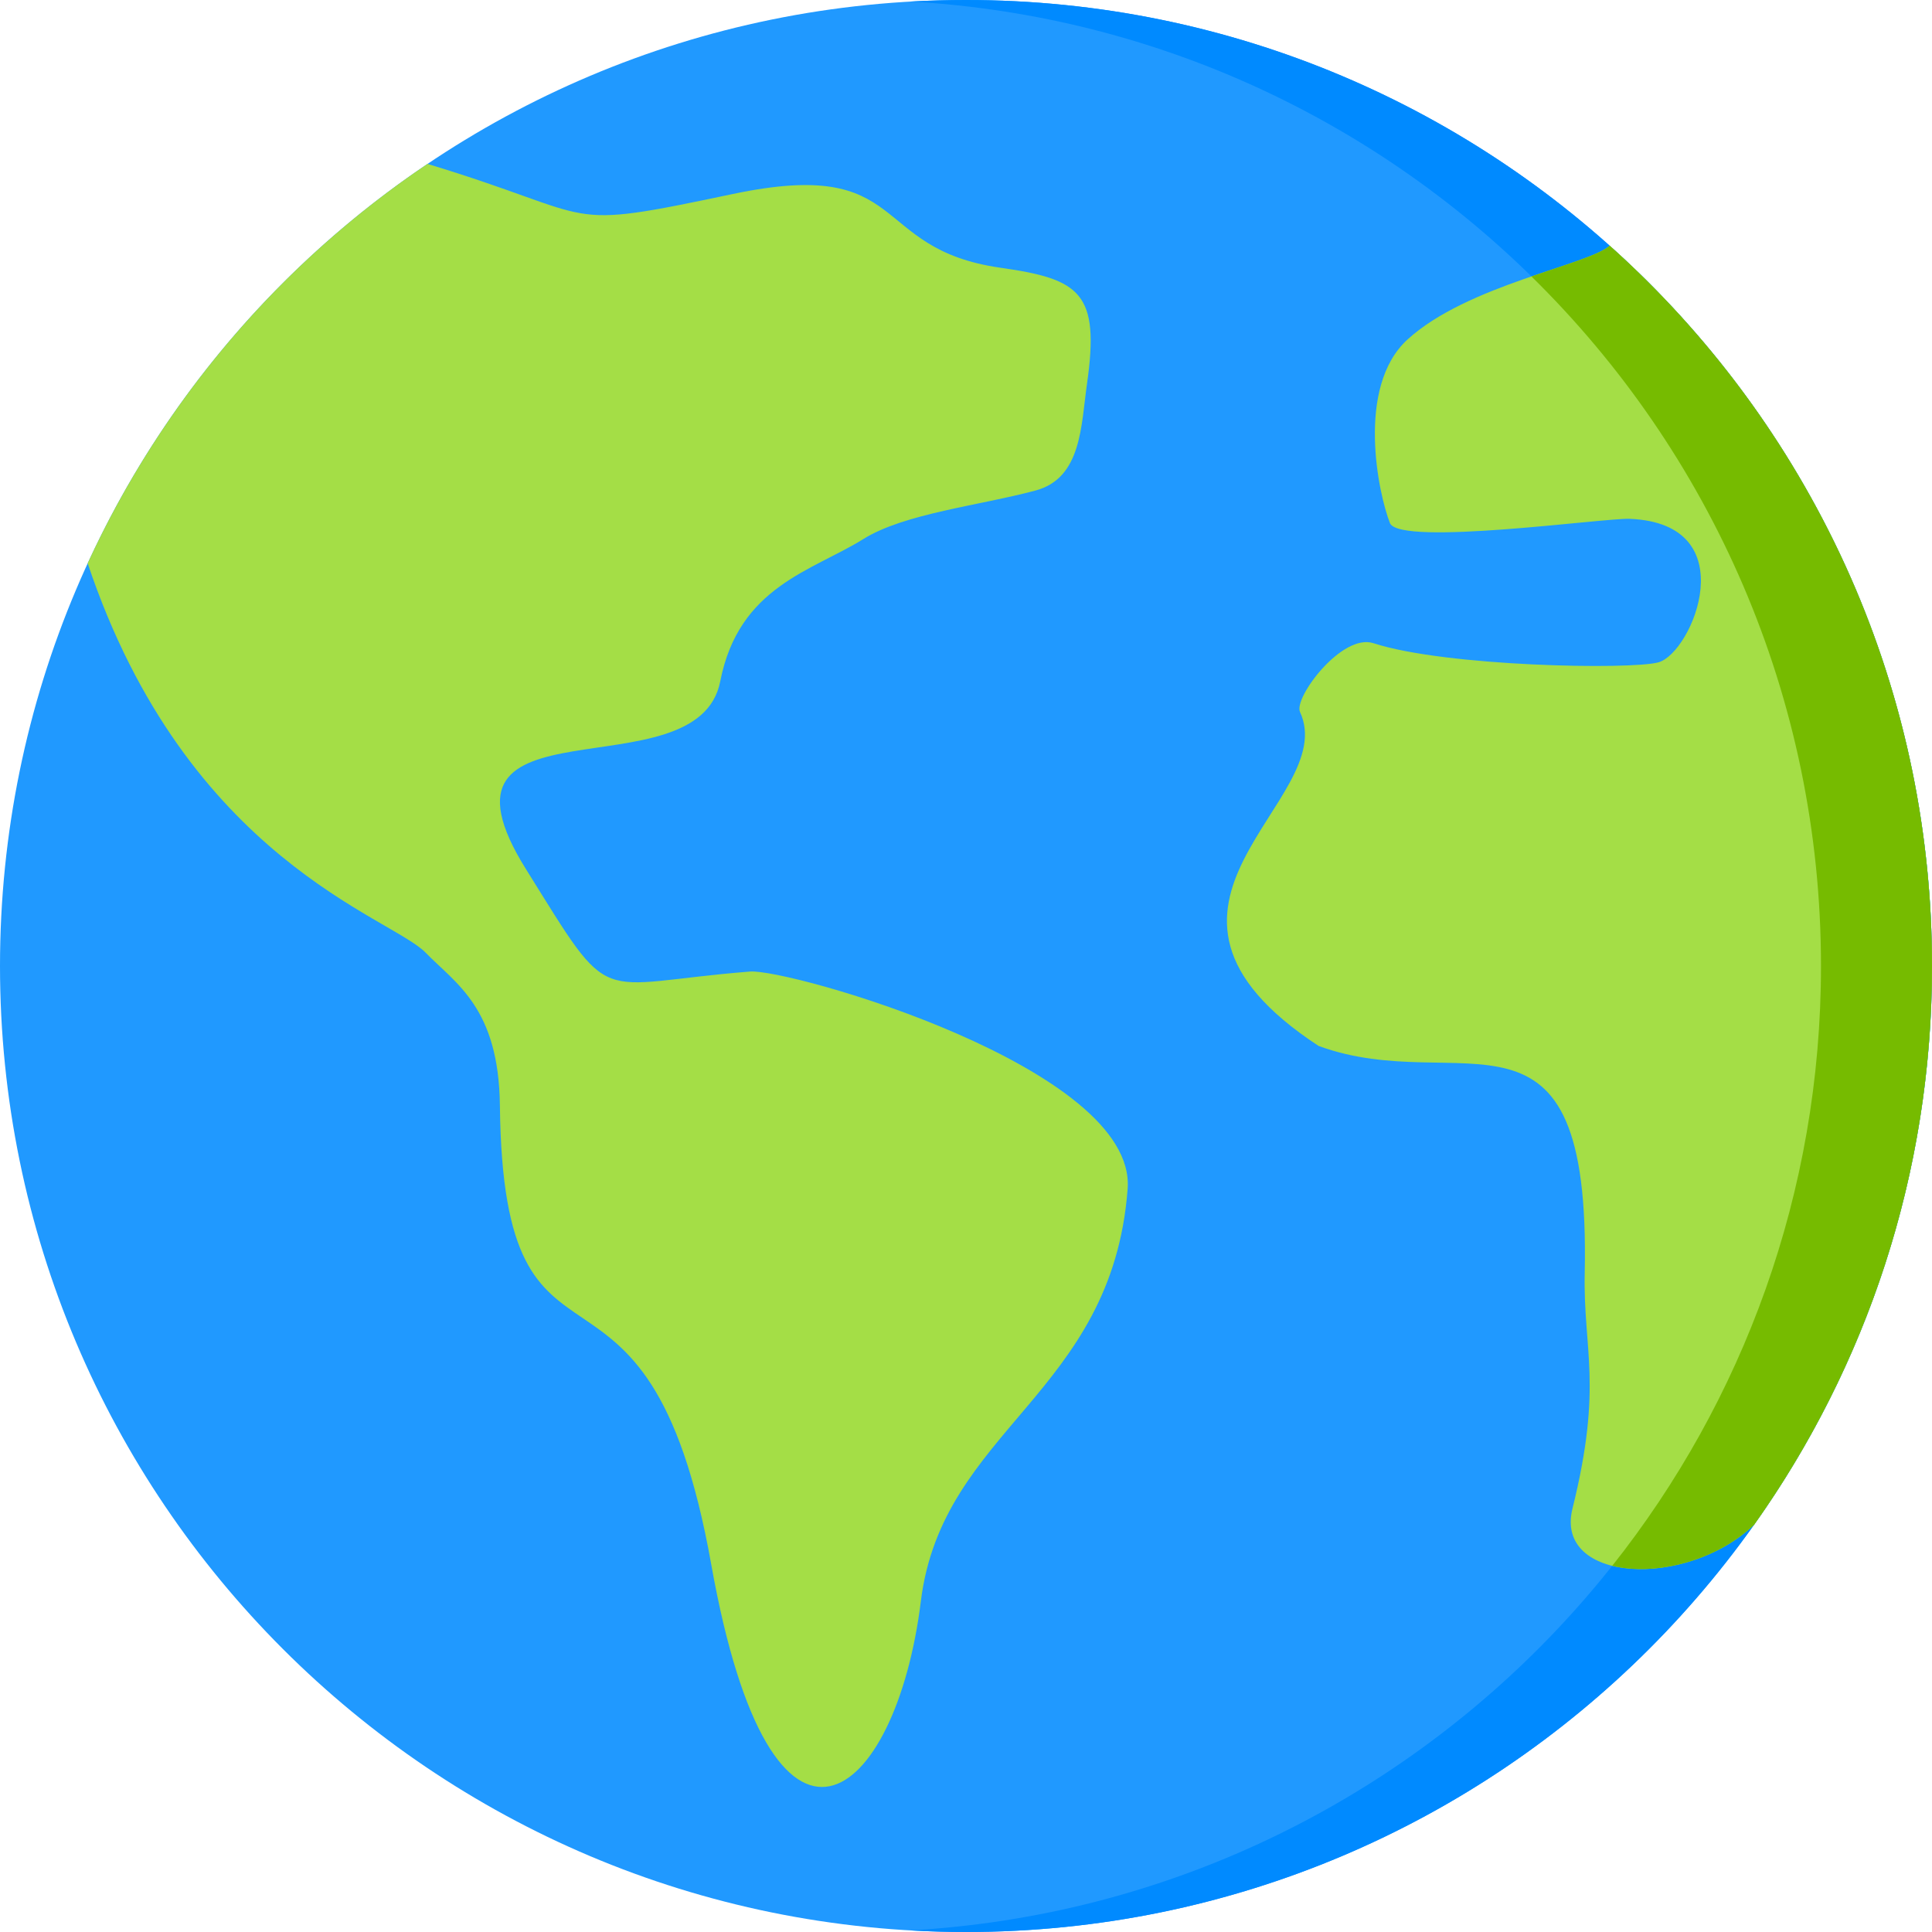 <svg width="24" height="24" viewBox="0 0 24 24" fill="none" xmlns="http://www.w3.org/2000/svg">
<g clip-path="url(#clip0_1_35)">
<path d="M12 24C18.627 24 24 18.627 24 12C24 5.373 18.627 0 12 0C5.373 0 0 5.373 0 12C0 18.627 5.373 24 12 24Z" fill="#2099FF"/>
<path fill-rule="evenodd" clip-rule="evenodd" d="M11.31 0.019C17.617 0.377 22.621 5.604 22.621 12C22.621 18.396 17.617 23.623 11.31 23.98C11.539 23.993 11.769 24 12 24C18.627 24 24 18.627 24 12C24 5.373 18.627 2.49348e-07 12 2.49348e-07C11.768 -4.66257e-05 11.539 0.007 11.31 0.019Z" fill="#008AFF"/>
<path fill-rule="evenodd" clip-rule="evenodd" d="M11.439 19.892C11.704 17.747 13.814 17.321 14.008 14.769C14.122 13.262 9.797 12.03 9.316 12.069C7.338 12.226 7.636 12.565 6.532 10.794C5.147 8.575 8.667 9.896 8.947 8.464C9.178 7.283 10.088 7.094 10.725 6.696C11.235 6.378 12.165 6.281 12.865 6.093C13.438 5.939 13.429 5.284 13.503 4.768C13.665 3.637 13.421 3.467 12.428 3.326C10.774 3.09 11.328 1.942 9.103 2.41C6.9 2.874 7.528 2.708 5.31 2.036C3.485 3.264 2.016 4.98 1.089 6.997C2.323 10.684 4.855 11.388 5.288 11.835C5.663 12.221 6.197 12.517 6.21 13.737C6.254 17.657 8.036 14.951 8.835 19.432C9.591 23.672 11.13 22.391 11.439 19.892ZM16.38 12.993C13.698 11.235 16.665 9.955 16.149 8.844C16.068 8.669 16.669 7.863 17.061 7.99C17.962 8.283 20.263 8.321 20.601 8.228C21.024 8.112 21.694 6.502 20.242 6.445C19.931 6.433 17.413 6.786 17.268 6.502C17.124 6.142 16.838 4.809 17.484 4.218C18.229 3.538 19.724 3.295 19.996 3.052C22.453 5.249 24 8.444 24 12C24 14.586 23.182 16.98 21.791 18.94C20.945 19.747 19.305 19.66 19.534 18.74C19.916 17.201 19.665 16.772 19.686 15.812C19.763 12.166 18.162 13.647 16.38 12.993Z" fill="#A4DE46"/>
<path fill-rule="evenodd" clip-rule="evenodd" d="M19.024 3.434C21.244 5.612 22.621 8.645 22.621 12C22.621 14.816 21.651 17.404 20.028 19.451C20.533 19.577 21.297 19.411 21.791 18.94C23.182 16.98 24 14.586 24 12C24 8.444 22.453 5.249 19.996 3.052C19.87 3.165 19.48 3.277 19.024 3.434Z" fill="#76BB00"/>
</g>
<defs>
<clipPath id="clip0_1_35">
<rect width="24" height="24" fill="white"/>
</clipPath>
</defs>
</svg>
